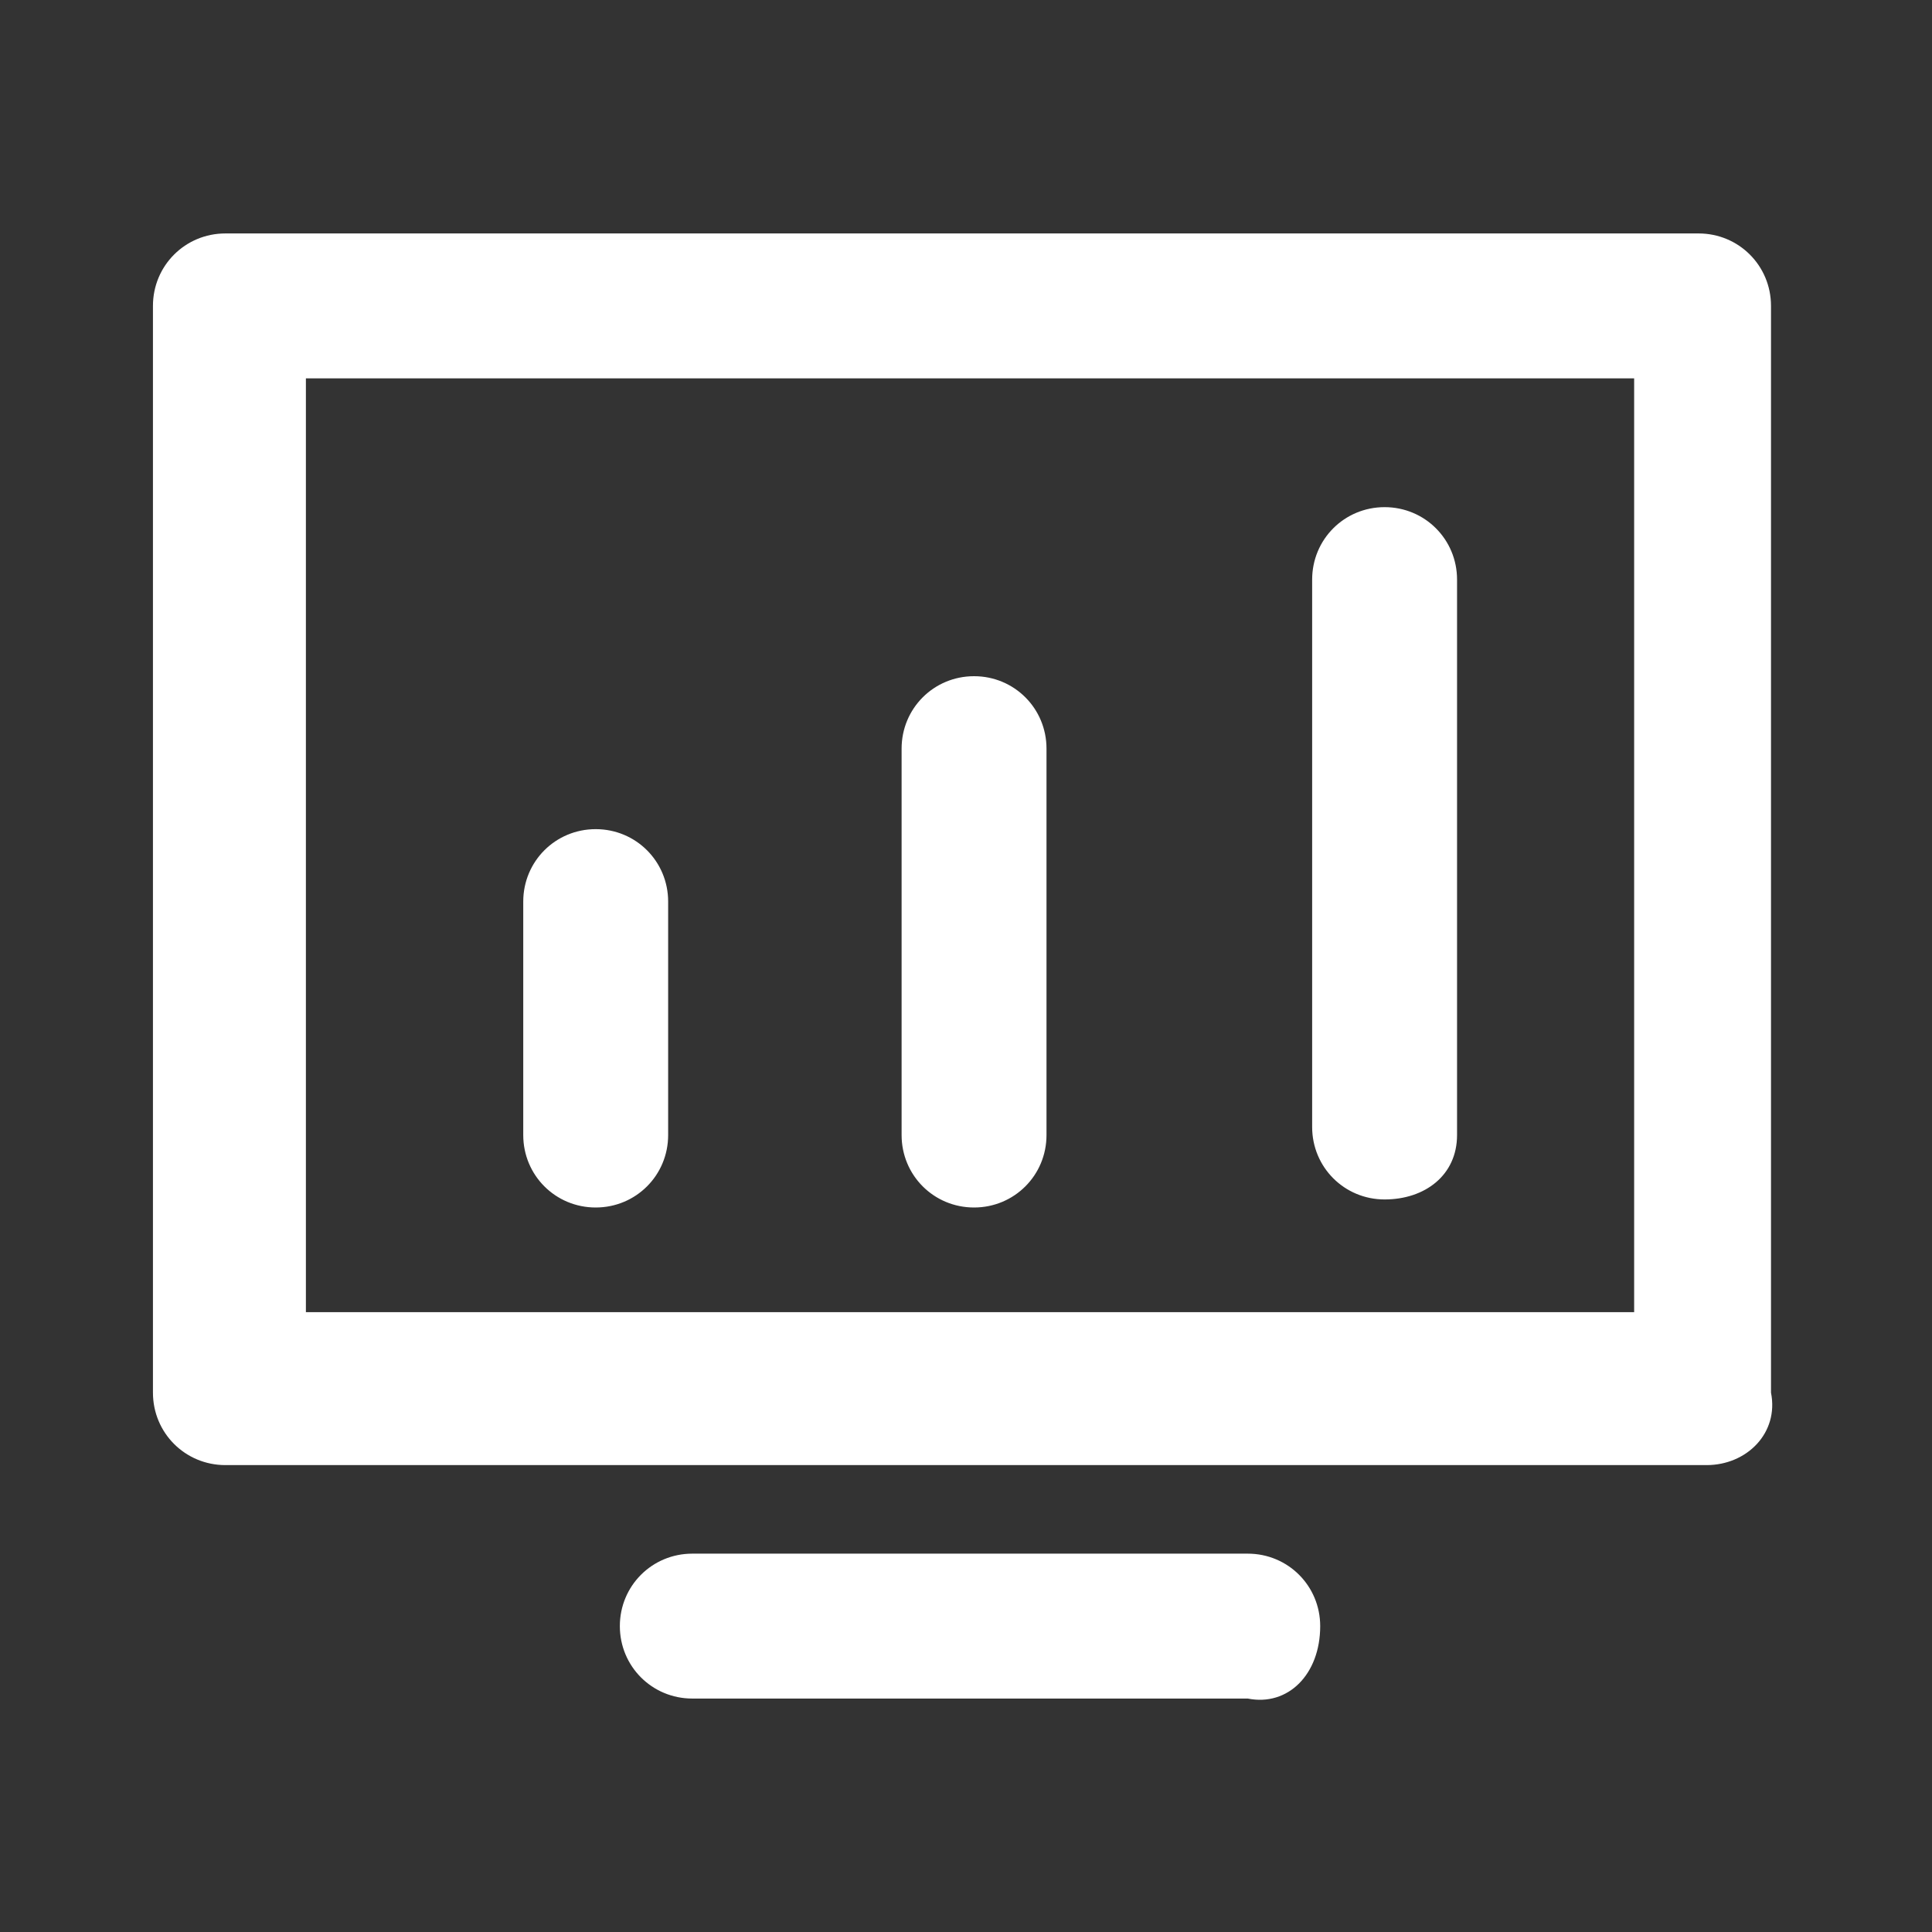 <?xml version="1.0" encoding="UTF-8"?>
<svg width="24px" height="24px" viewBox="0 0 24 24" version="1.1" xmlns="http://www.w3.org/2000/svg" xmlns:xlink="http://www.w3.org/1999/xlink">
    <rect x="0" y="0" width="24" height="24" fill="#333333" stroke="none"/>
    <title>dashboard_icon-white-24px</title>
    <g id="Symbols" stroke="none" stroke-width="1" fill="none" fill-rule="evenodd">
        <g id="Momentum-menu-open" transform="translate(-22, -61)">
            <g id="dashboard_icon-white-24px" transform="translate(22, 61)">
                <polygon id="Path" points="0 0 24 0 24 24 0 24"></polygon>
                <path d="M21.2,18.2 L2.8,18.2 C2.3,18.2 1.9,17.8 1.9,17.3 L1.9,3.8 C1.9,3.3 2.3,2.9 2.8,2.9 L21.1,2.9 C21.6,2.9 22,3.3 22,3.8 L22,17.3 C22.1,17.8 21.7,18.2 21.2,18.2 Z M3.8,16.3 L20.3,16.3 L20.3,4.7 L3.8,4.7 L3.8,16.3 Z M8.3,14.1 L8.3,11.2 C8.3,10.7 7.9,10.3 7.4,10.3 C6.9,10.3 6.5,10.7 6.5,11.2 L6.5,14.1 C6.5,14.6 6.9,15 7.4,15 C7.9,15 8.3,14.6 8.3,14.1 Z M13,14.1 L13,9.3 C13,8.8 12.6,8.4 12.1,8.4 C11.6,8.4 11.2,8.8 11.2,9.3 L11.2,14.1 C11.2,14.6 11.6,15 12.1,15 C12.6,15 13,14.6 13,14.1 Z M18.1,14.1 L18.1,7.2 C18.1,6.7 17.7,6.3 17.2,6.3 C16.7,6.3 16.3,6.7 16.3,7.2 L16.3,14 C16.3,14.5 16.7,14.9 17.2,14.9 C17.7,14.9 18.1,14.6 18.1,14.1 Z M16.4,20.2 C16.4,19.7 16,19.3 15.5,19.3 L8.6,19.3 C8.1,19.3 7.7,19.7 7.7,20.2 C7.7,20.7 8.1,21.1 8.6,21.1 L15.5,21.1 C16,21.2 16.4,20.8 16.4,20.2 Z" id="Shape" fill="#FFFFFF" fill-rule="nonzero"></path>
            </g>
        </g>
    </g>
</svg>